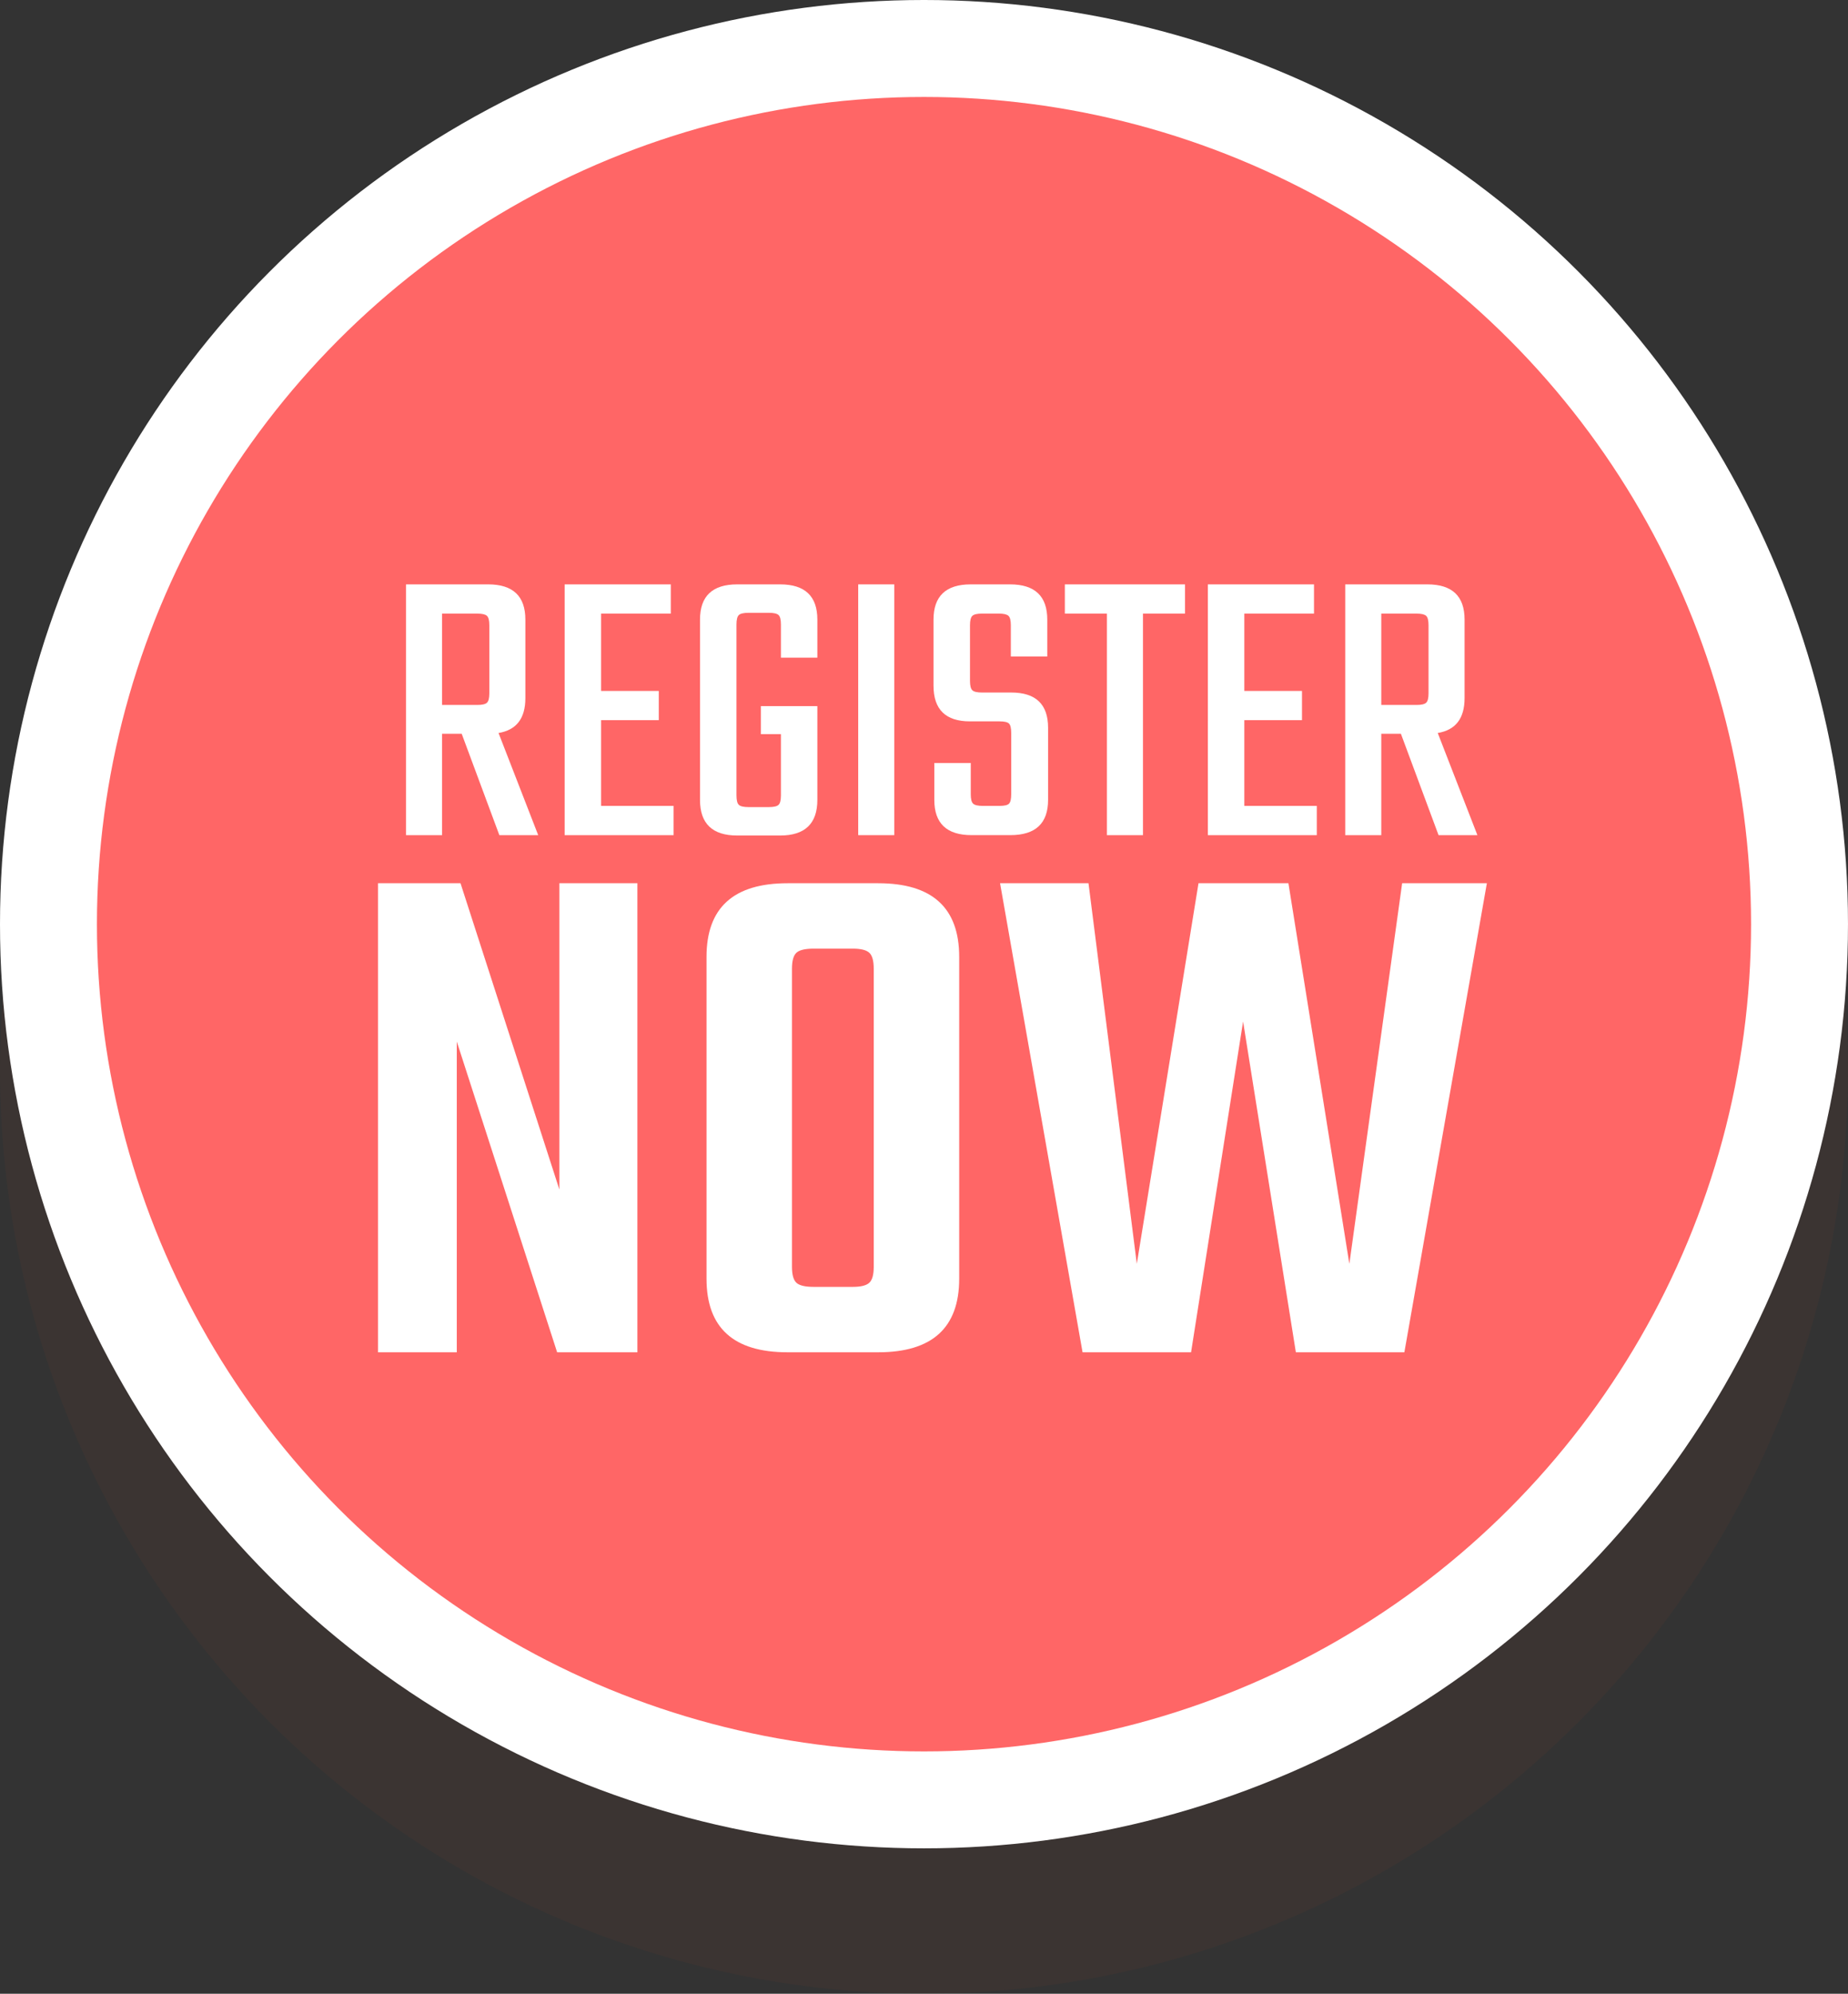 <?xml version="1.0" encoding="utf-8"?>
<!-- Generator: Adobe Illustrator 18.1.1, SVG Export Plug-In . SVG Version: 6.00 Build 0)  -->
<!DOCTYPE svg PUBLIC "-//W3C//DTD SVG 1.1//EN" "http://www.w3.org/Graphics/SVG/1.1/DTD/svg11.dtd">
<svg version="1.1" id="Layer_1" xmlns="http://www.w3.org/2000/svg" xmlns:xlink="http://www.w3.org/1999/xlink" x="0px" y="0px"
	 width="146.139px" height="157.634px" viewBox="0 0 146.139 157.634" enable-background="new 0 0 146.139 157.634"
	 xml:space="preserve">
<rect x="0" y="0" width="146.139" height="157.634" fill="#333333" stroke="none"/>
<g>
	<g opacity="0.1">
		<circle fill="#883E26" cx="73.069" cy="84.565" r="73.069"/>
	</g>
	<g>
		<circle fill="#FFFFFF" cx="73.069" cy="73.069" r="73.069"/>
	</g>
	<circle fill="#FF6666" cx="73.069" cy="73.07" r="65.404"/>
	<g>
		<path fill="#FFFFFF" d="M34.959,58.017v8.014h-2.851V46.203h6.493c1.963,0,2.945,0.929,2.945,2.787v6.208
			c0,1.604-0.708,2.523-2.122,2.756l3.136,8.076h-3.072l-2.977-8.014H34.959z M34.959,48.515v7.222h2.787
			c0.38,0,0.634-0.058,0.76-0.174c0.127-0.116,0.19-0.364,0.19-0.744v-5.385c0-0.38-0.063-0.628-0.19-0.744
			c-0.126-0.116-0.38-0.175-0.76-0.175H34.959z"/>
		<path fill="#FFFFFF" d="M47.534,63.718h5.733v2.312h-8.615V46.203h8.394v2.312h-5.511v6.113h4.561v2.312h-4.561V63.718z"/>
		<path fill="#FFFFFF" d="M64.637,51.999h-2.882V49.37c0-0.38-0.063-0.628-0.19-0.744c-0.127-0.116-0.38-0.174-0.76-0.174h-1.615
			c-0.38,0-0.634,0.058-0.76,0.174c-0.127,0.116-0.19,0.364-0.19,0.744v13.524c0,0.38,0.063,0.629,0.19,0.744
			c0.126,0.116,0.38,0.175,0.76,0.175h1.615c0.38,0,0.633-0.059,0.76-0.175c0.126-0.115,0.19-0.364,0.19-0.744v-4.846H60.17v-2.218
			h4.466v7.412c0,1.88-0.982,2.818-2.946,2.818h-3.389c-1.963,0-2.945-0.938-2.945-2.818V48.99c0-1.858,0.982-2.787,2.945-2.787
			h3.389c1.964,0,2.946,0.929,2.946,2.787V51.999z"/>
		<path fill="#FFFFFF" d="M67.867,46.203h2.851V66.03h-2.851V46.203z"/>
		<path fill="#FFFFFF" d="M79.966,62.8v-4.846c0-0.381-0.059-0.629-0.174-0.745c-0.116-0.115-0.364-0.174-0.744-0.174h-2.344
			c-1.922,0-2.882-0.939-2.882-2.819V48.99c0-1.858,0.982-2.787,2.946-2.787h3.104c1.964,0,2.946,0.929,2.946,2.787v2.914h-2.882
			v-2.471c0-0.38-0.063-0.628-0.19-0.744s-0.38-0.175-0.76-0.175h-1.33c-0.38,0-0.634,0.059-0.76,0.175s-0.19,0.364-0.19,0.744
			v4.402c0,0.38,0.063,0.629,0.19,0.744c0.126,0.116,0.38,0.175,0.76,0.175h2.312c1.942,0,2.914,0.929,2.914,2.787v5.701
			c0,1.858-0.993,2.787-2.978,2.787H76.83c-1.963,0-2.945-0.929-2.945-2.787v-2.914h2.882V62.8c0,0.38,0.063,0.628,0.19,0.744
			c0.126,0.116,0.38,0.174,0.76,0.174h1.33c0.38,0,0.628-0.058,0.744-0.174C79.907,63.428,79.966,63.18,79.966,62.8z"/>
		<path fill="#FFFFFF" d="M93.711,46.203v2.312h-3.326V66.03h-2.851V48.515h-3.326v-2.312H93.711z"/>
		<path fill="#FFFFFF" d="M98.399,63.718h5.733v2.312h-8.615V46.203h8.394v2.312h-5.511v6.113h4.561v2.312h-4.561V63.718z"/>
		<path fill="#FFFFFF" d="M109.231,58.017v8.014h-2.851V46.203h6.493c1.963,0,2.945,0.929,2.945,2.787v6.208
			c0,1.604-0.708,2.523-2.122,2.756l3.136,8.076h-3.072l-2.977-8.014H109.231z M109.231,48.515v7.222h2.787
			c0.38,0,0.634-0.058,0.76-0.174c0.127-0.116,0.19-0.364,0.19-0.744v-5.385c0-0.38-0.063-0.628-0.19-0.744
			c-0.126-0.116-0.38-0.175-0.76-0.175H109.231z"/>
	</g>
	<g>
		<path fill="#FFFFFF" d="M44.234,69.833h6.171v37.085h-6.347l-7.935-24.566v24.566h-6.229V69.833h6.523l7.817,24.214V69.833z"/>
		<path fill="#FFFFFF" d="M62.277,69.833h7.17c4.27,0,6.406,1.939,6.406,5.818V101.1c0,3.879-2.136,5.818-6.406,5.818h-7.17
			c-4.271,0-6.406-1.939-6.406-5.818V75.651C55.871,71.772,58.006,69.833,62.277,69.833z M69.095,100.159V76.592
			c0-0.627-0.117-1.048-0.353-1.264c-0.235-0.215-0.667-0.323-1.293-0.323h-3.115c-0.667,0-1.117,0.108-1.352,0.323
			c-0.235,0.216-0.353,0.637-0.353,1.264v23.567c0,0.627,0.118,1.049,0.353,1.264c0.235,0.216,0.685,0.323,1.352,0.323h3.115
			c0.626,0,1.058-0.107,1.293-0.323C68.978,101.208,69.095,100.786,69.095,100.159z"/>
		<path fill="#FFFFFF" d="M110.881,69.833h6.7l-6.524,37.085h-8.581l-4.173-26.153l-4.114,26.153h-8.581l-6.523-37.085h6.994
			l3.82,30.091l4.878-30.091h7.111l4.819,30.091L110.881,69.833z"/>
	</g>
</g>
</svg>

